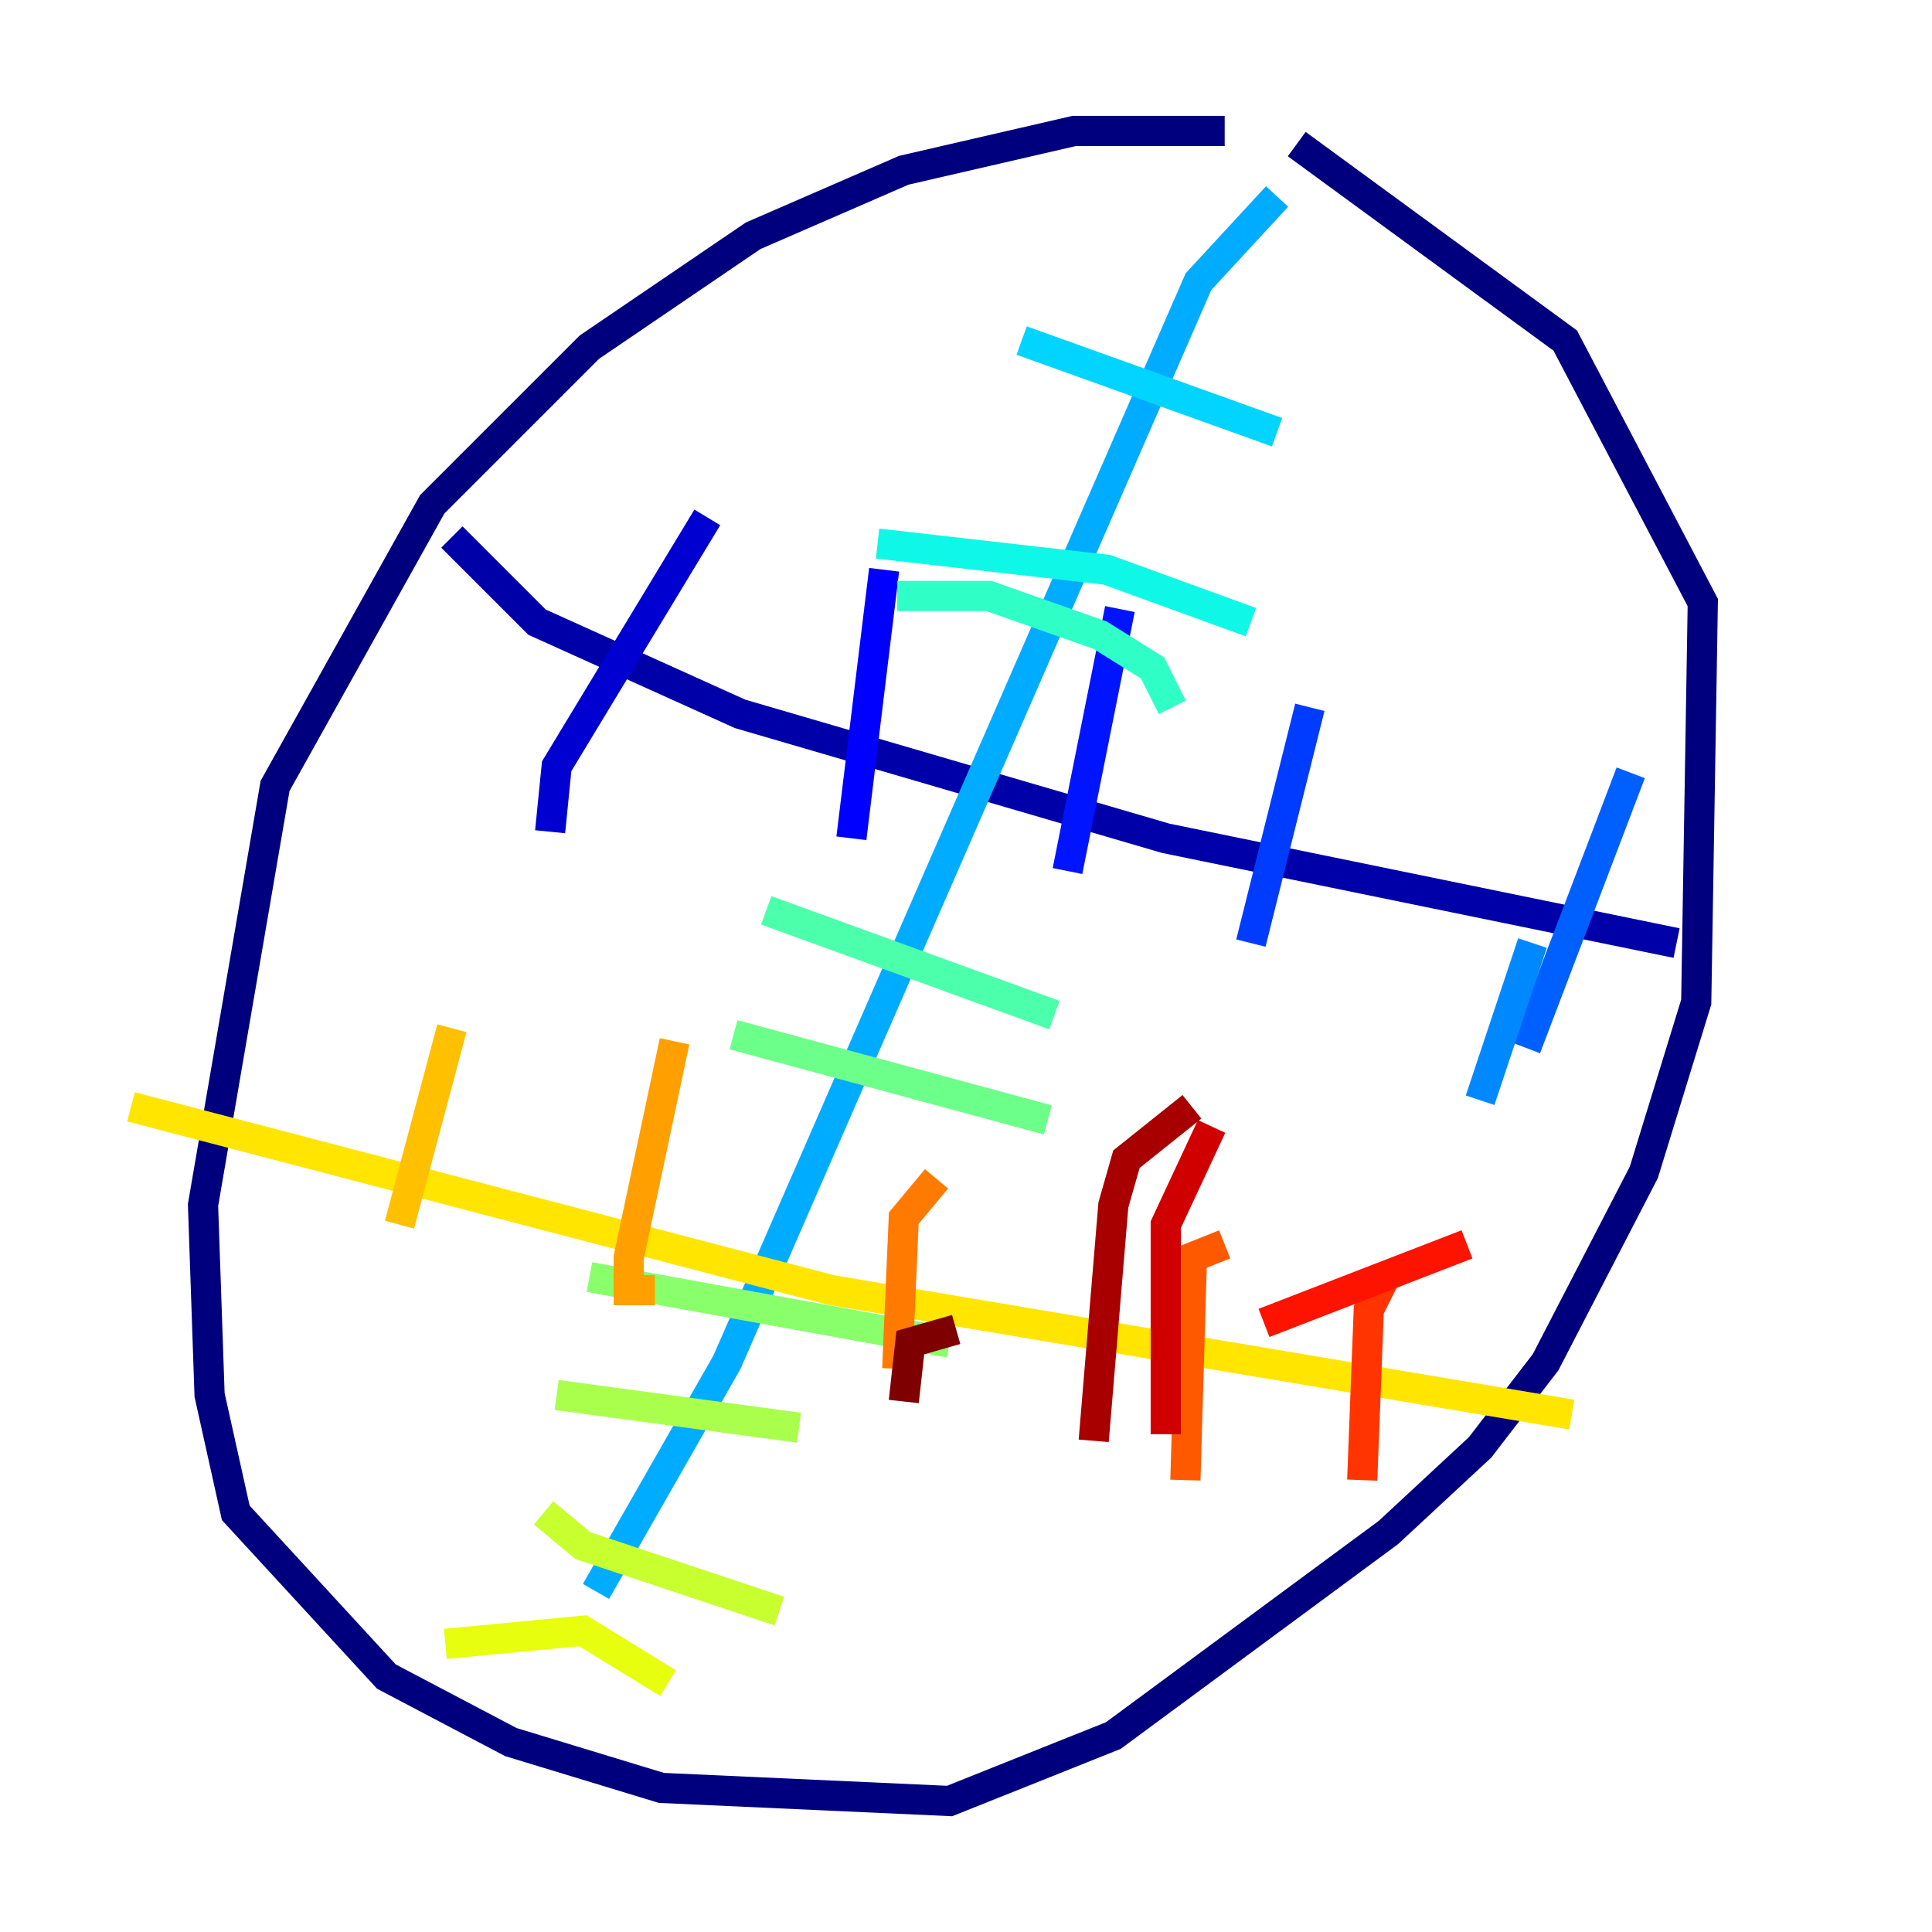 <?xml version="1.0" encoding="utf-8" ?>
<svg baseProfile="tiny" height="128" version="1.2" viewBox="0,0,128,128" width="128" xmlns="http://www.w3.org/2000/svg" xmlns:ev="http://www.w3.org/2001/xml-events" xmlns:xlink="http://www.w3.org/1999/xlink"><defs /><polyline fill="none" points="81.139,8.678 71.159,8.678 59.878,11.281 49.898,15.62 39.051,22.997 28.637,33.41 18.224,52.068 13.451,79.837 13.885,92.42 15.62,100.231 25.6,111.078 33.844,115.417 43.824,118.454 62.915,119.322 73.763,114.983 91.986,101.532 98.061,95.891 102.4,90.251 108.909,77.668 112.38,66.386 112.814,39.919 103.702,22.563 85.912,9.546" stroke="#00007f" stroke-width="2" /><polyline fill="none" points="29.939,35.58 35.58,41.22 49.031,47.295 77.234,55.539 111.078,62.481" stroke="#0000a8" stroke-width="2" /><polyline fill="none" points="46.861,34.278 36.881,50.766 36.447,55.105" stroke="#0000d1" stroke-width="2" /><polyline fill="none" points="58.576,37.749 56.407,55.539" stroke="#0000fe" stroke-width="2" /><polyline fill="none" points="74.197,40.352 70.725,57.709" stroke="#0014ff" stroke-width="2" /><polyline fill="none" points="86.78,46.861 82.875,62.481" stroke="#003cff" stroke-width="2" /><polyline fill="none" points="108.041,51.2 101.098,69.424" stroke="#0060ff" stroke-width="2" /><polyline fill="none" points="101.532,62.481 98.061,72.895" stroke="#0088ff" stroke-width="2" /><polyline fill="none" points="84.61,13.017 79.403,18.658 48.163,90.251 39.485,105.437" stroke="#00acff" stroke-width="2" /><polyline fill="none" points="67.688,22.563 84.61,28.637" stroke="#00d4ff" stroke-width="2" /><polyline fill="none" points="58.142,36.014 73.329,37.749 82.875,41.22" stroke="#0ff8e7" stroke-width="2" /><polyline fill="none" points="59.444,39.485 65.519,39.485 72.895,42.088 76.366,44.258 77.668,46.861" stroke="#2fffc7" stroke-width="2" /><polyline fill="none" points="50.766,60.312 69.858,67.254" stroke="#4cffaa" stroke-width="2" /><polyline fill="none" points="48.597,68.556 69.424,74.197" stroke="#6cff89" stroke-width="2" /><polyline fill="none" points="39.051,84.61 62.915,88.949" stroke="#89ff6c" stroke-width="2" /><polyline fill="none" points="36.881,92.42 52.936,94.59" stroke="#aaff4c" stroke-width="2" /><polyline fill="none" points="36.014,100.231 38.617,102.4 51.634,106.739" stroke="#c7ff2f" stroke-width="2" /><polyline fill="none" points="29.505,108.909 38.617,108.041 44.258,111.512" stroke="#e7ff0f" stroke-width="2" /><polyline fill="none" points="8.678,73.329 55.105,85.478 104.136,93.722" stroke="#ffe500" stroke-width="2" /><polyline fill="none" points="29.939,68.122 26.468,81.139" stroke="#ffc000" stroke-width="2" /><polyline fill="none" points="44.691,68.99 41.654,83.308 41.654,85.478 43.39,85.478" stroke="#ff9f00" stroke-width="2" /><polyline fill="none" points="62.047,78.102 59.878,80.705 59.444,90.685" stroke="#ff7a00" stroke-width="2" /><polyline fill="none" points="81.139,82.441 78.969,83.308 78.536,98.061" stroke="#ff5900" stroke-width="2" /><polyline fill="none" points="91.986,84.176 90.685,86.78 90.251,98.061" stroke="#ff3400" stroke-width="2" /><polyline fill="none" points="97.193,82.441 83.742,87.647" stroke="#fe1200" stroke-width="2" /><polyline fill="none" points="80.271,74.63 77.234,81.139 77.234,95.024" stroke="#d10000" stroke-width="2" /><polyline fill="none" points="78.969,73.329 74.63,76.8 73.763,79.837 72.461,95.458" stroke="#a80000" stroke-width="2" /><polyline fill="none" points="63.349,88.081 60.312,88.949 59.878,92.854" stroke="#7f0000" stroke-width="2" /></svg>
